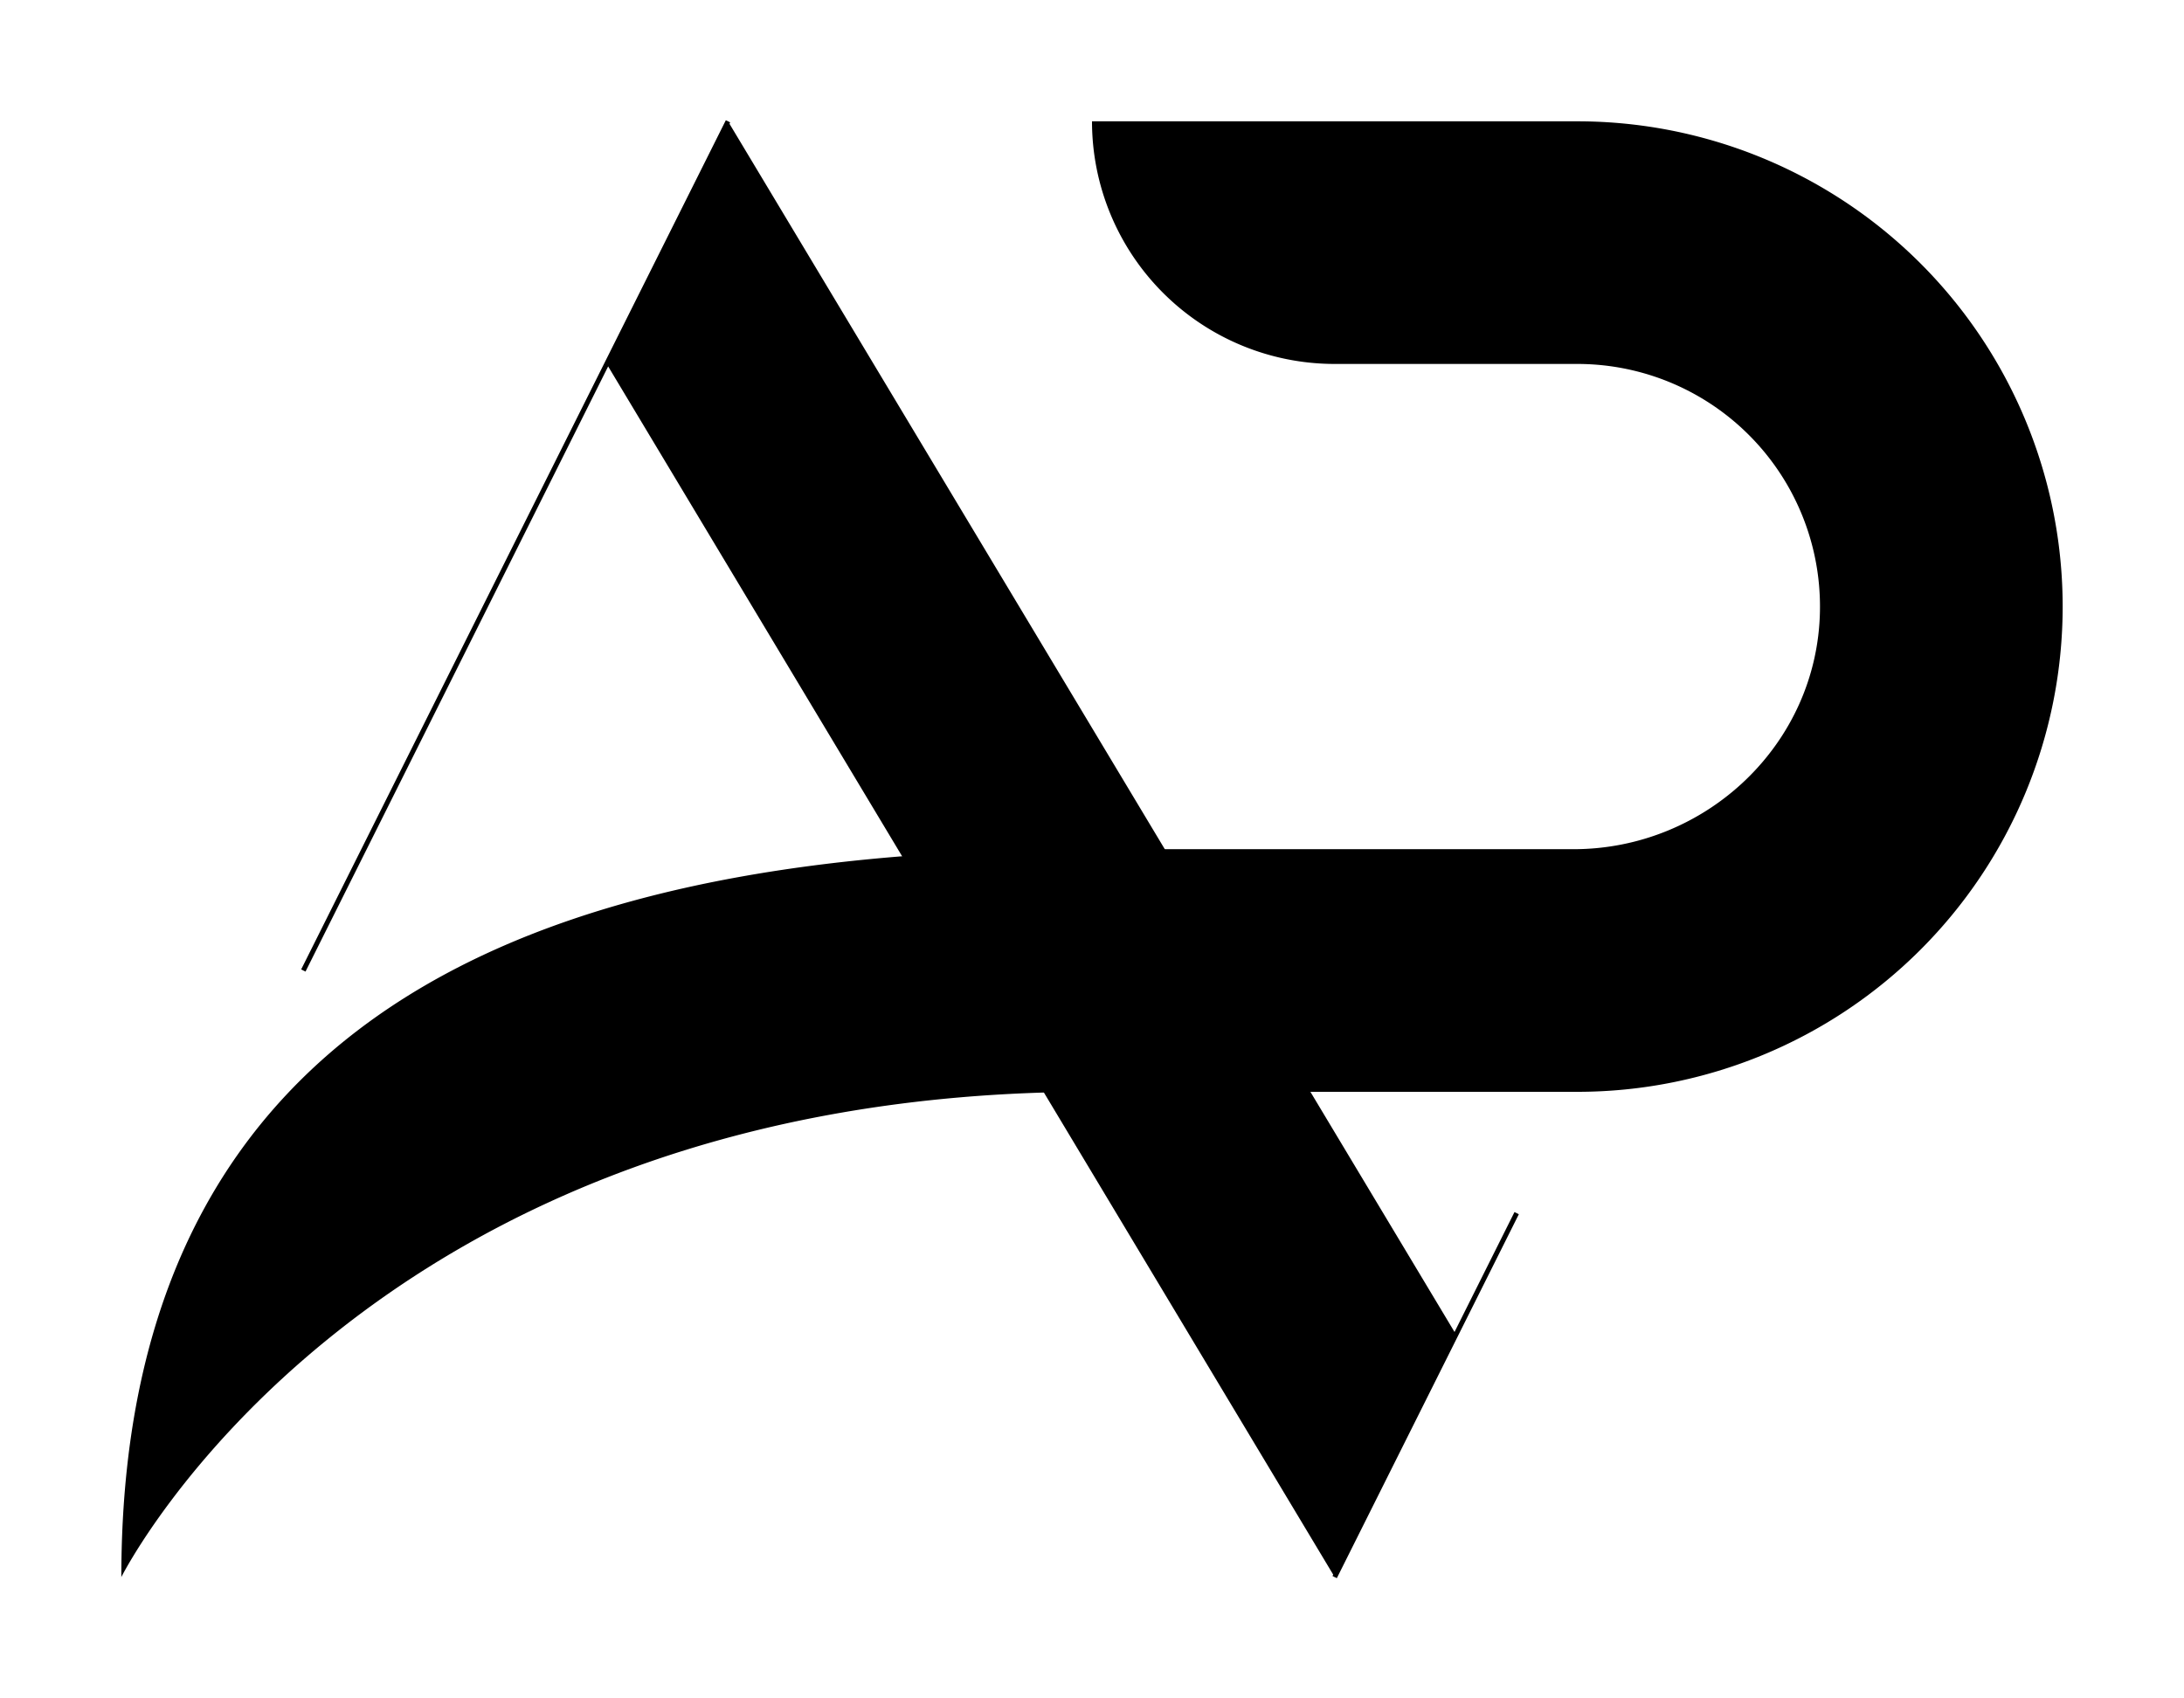 <svg id="Livello_1" data-name="Livello 1" xmlns="http://www.w3.org/2000/svg" viewBox="0 0 450 350"><defs><style>.cls-1{fill:none;stroke:#000;stroke-miterlimit:10;}</style></defs><title>AP-logo</title><path d="M425,125A100,100,0,0,1,325,225H225C75,225,25,325,25,325c0-125,100-150,200-150h99.18c27.41,0,50.35-21.72,50.81-49.13A50,50,0,0,0,325,75H275a50,50,0,0,1-50-50H325A100,100,0,0,1,425,125Z"/><polygon points="275 325 125 75 150 25 300 275 275 325"/><line class="cls-1" x1="150" y1="25" x2="62.5" y2="200"/><line class="cls-1" x1="275" y1="325" x2="312.5" y2="250"/></svg>